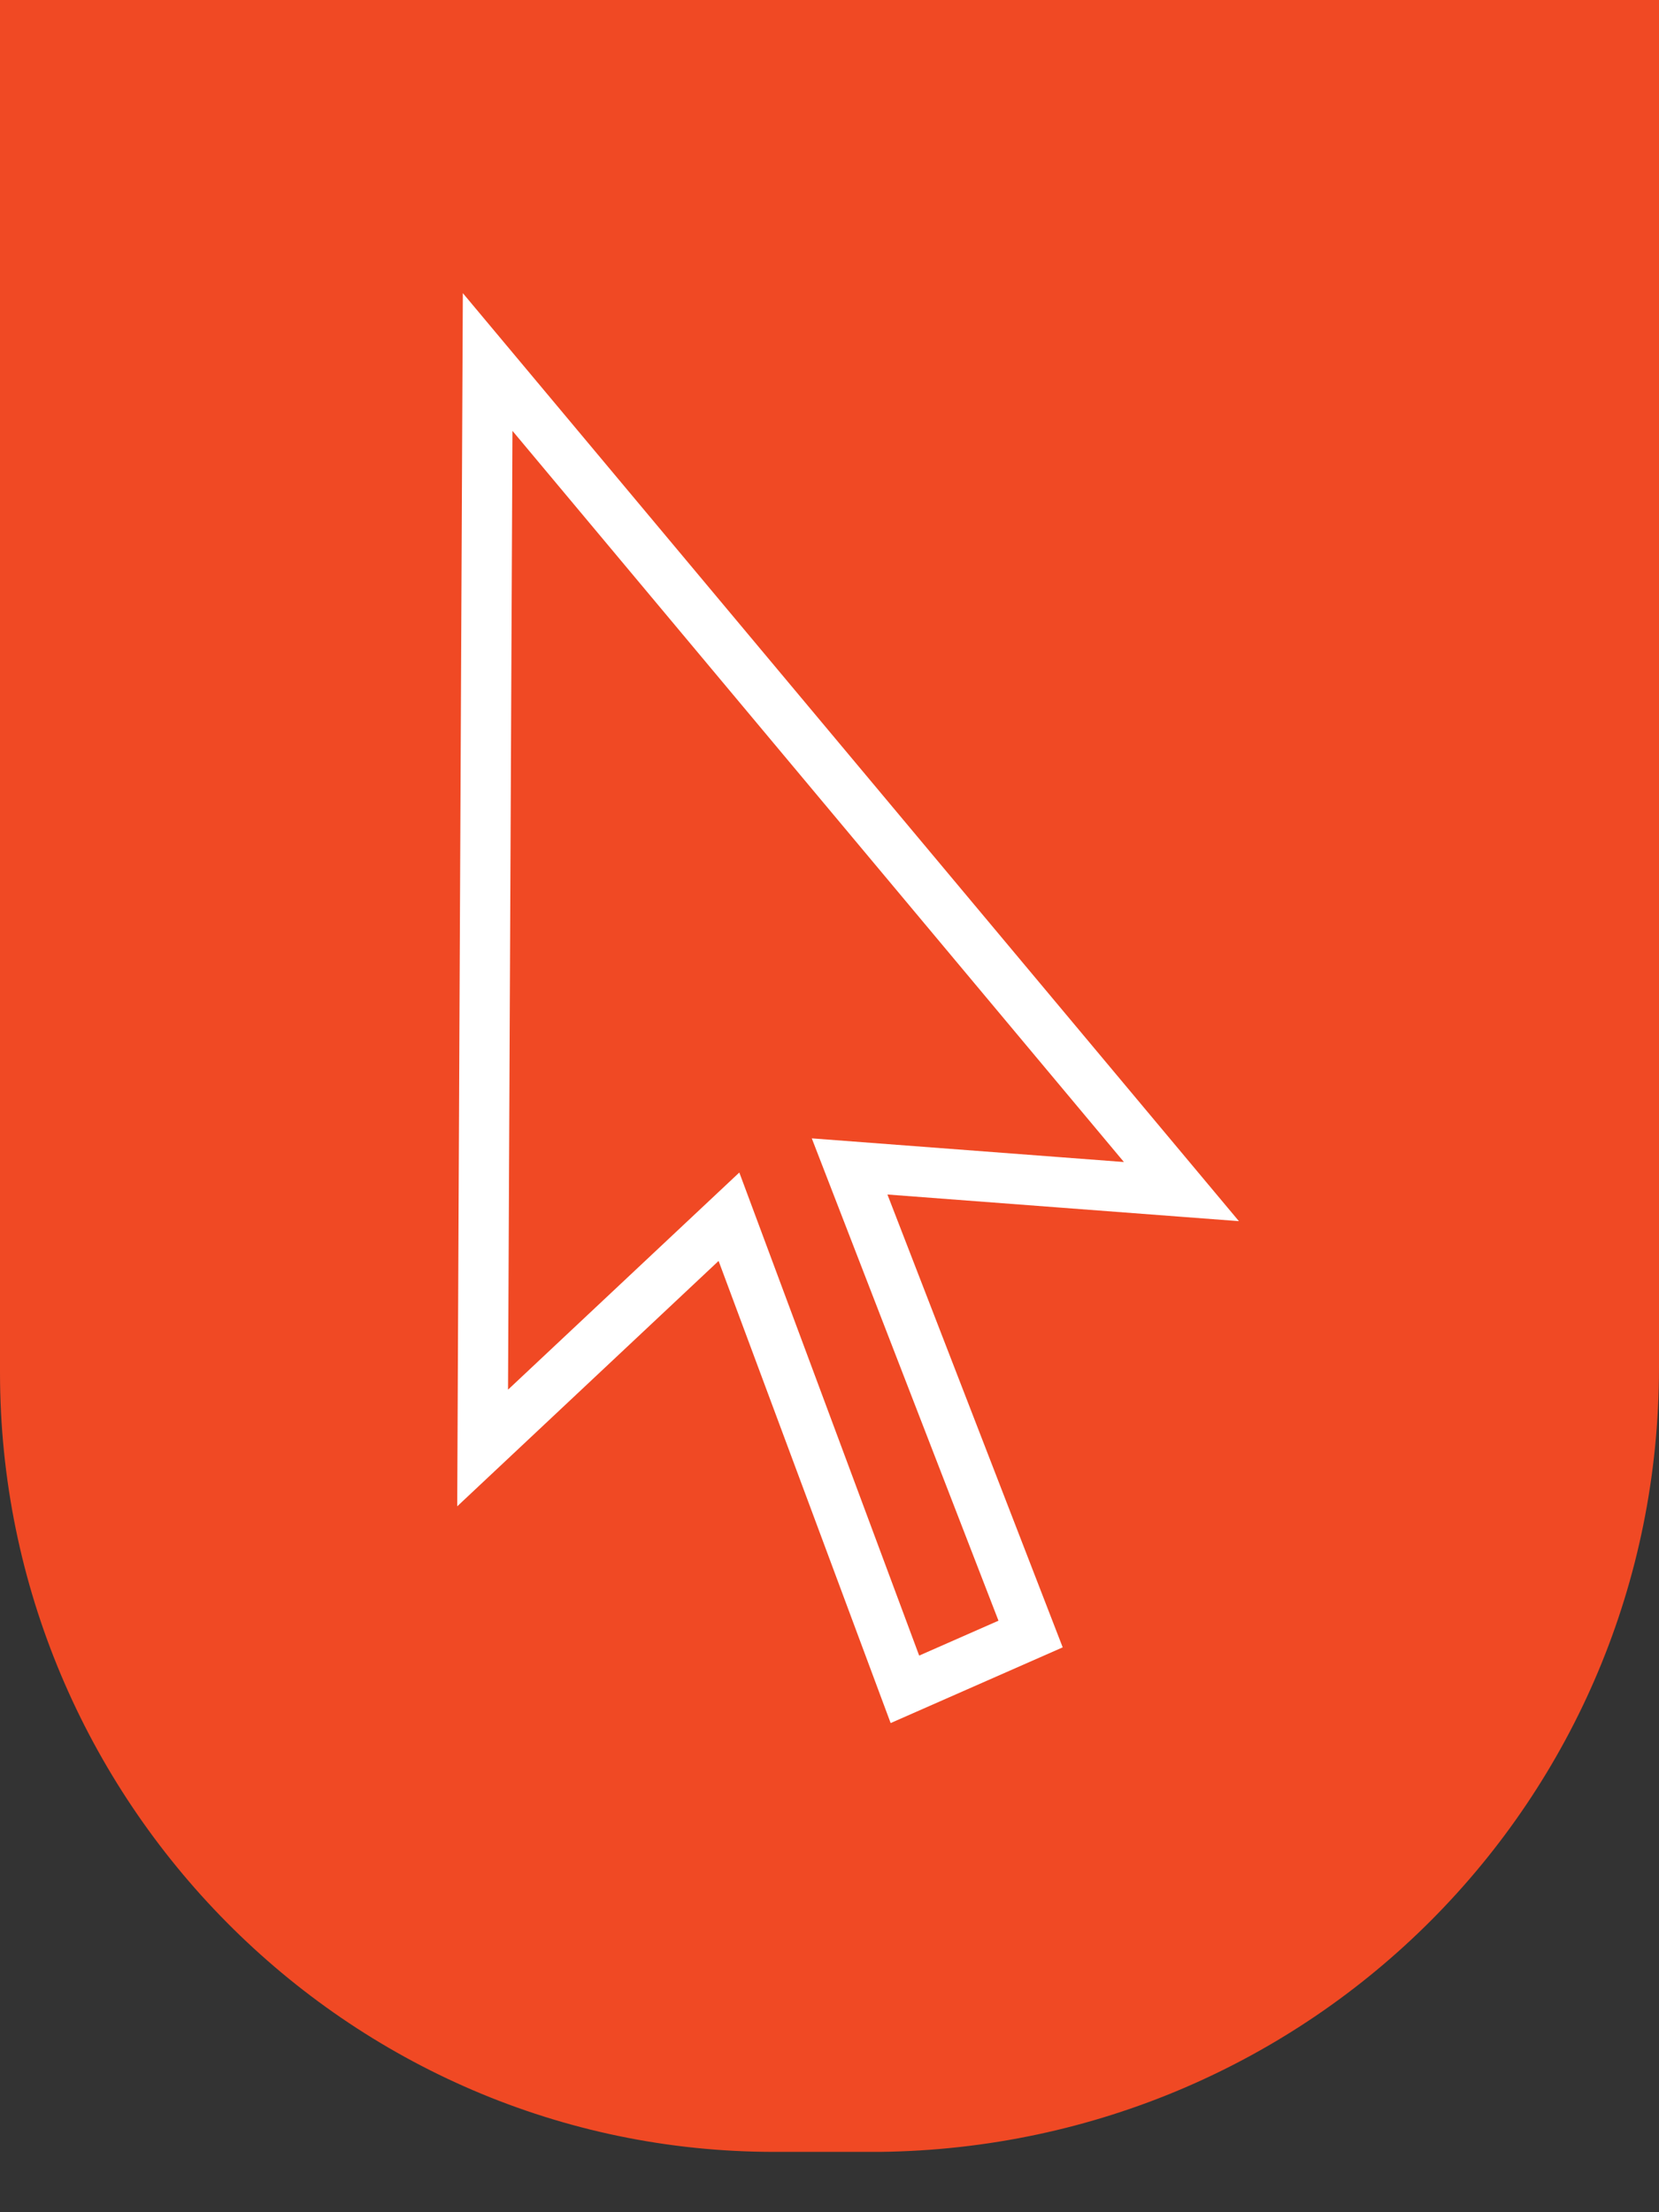 <?xml version="1.0" encoding="utf-8"?>
<!-- Generator: Adobe Illustrator 17.1.0, SVG Export Plug-In . SVG Version: 6.00 Build 0)  -->
<!DOCTYPE svg PUBLIC "-//W3C//DTD SVG 1.1//EN" "http://www.w3.org/Graphics/SVG/1.1/DTD/svg11.dtd">
<svg version="1.1" id="Layer_1" xmlns="http://www.w3.org/2000/svg" xmlns:xlink="http://www.w3.org/1999/xlink" x="0px" y="0px"
	 viewBox="0 0 33 44" enable-background="new 0 0 33 44" xml:space="preserve">
<rect x="0" y="0" width="33" height="44" fill="#333333" stroke="none"/>
<path fill="#F04924" d="M33,27.2V10.1V0H0v18.5v8.8c0,8.5,6.9,15.5,15.4,15.5h2.1C26.1,42.7,33,35.8,33,27.2z"/>
<polygon fill="none" stroke="#FFFFFF" stroke-miterlimit="10" points="16.9,23.2 20.5,32.5 18,33.6 14.5,24.2 9.6,28.8 9.7,7.2 
	23.5,23.7 "/>
</svg>
